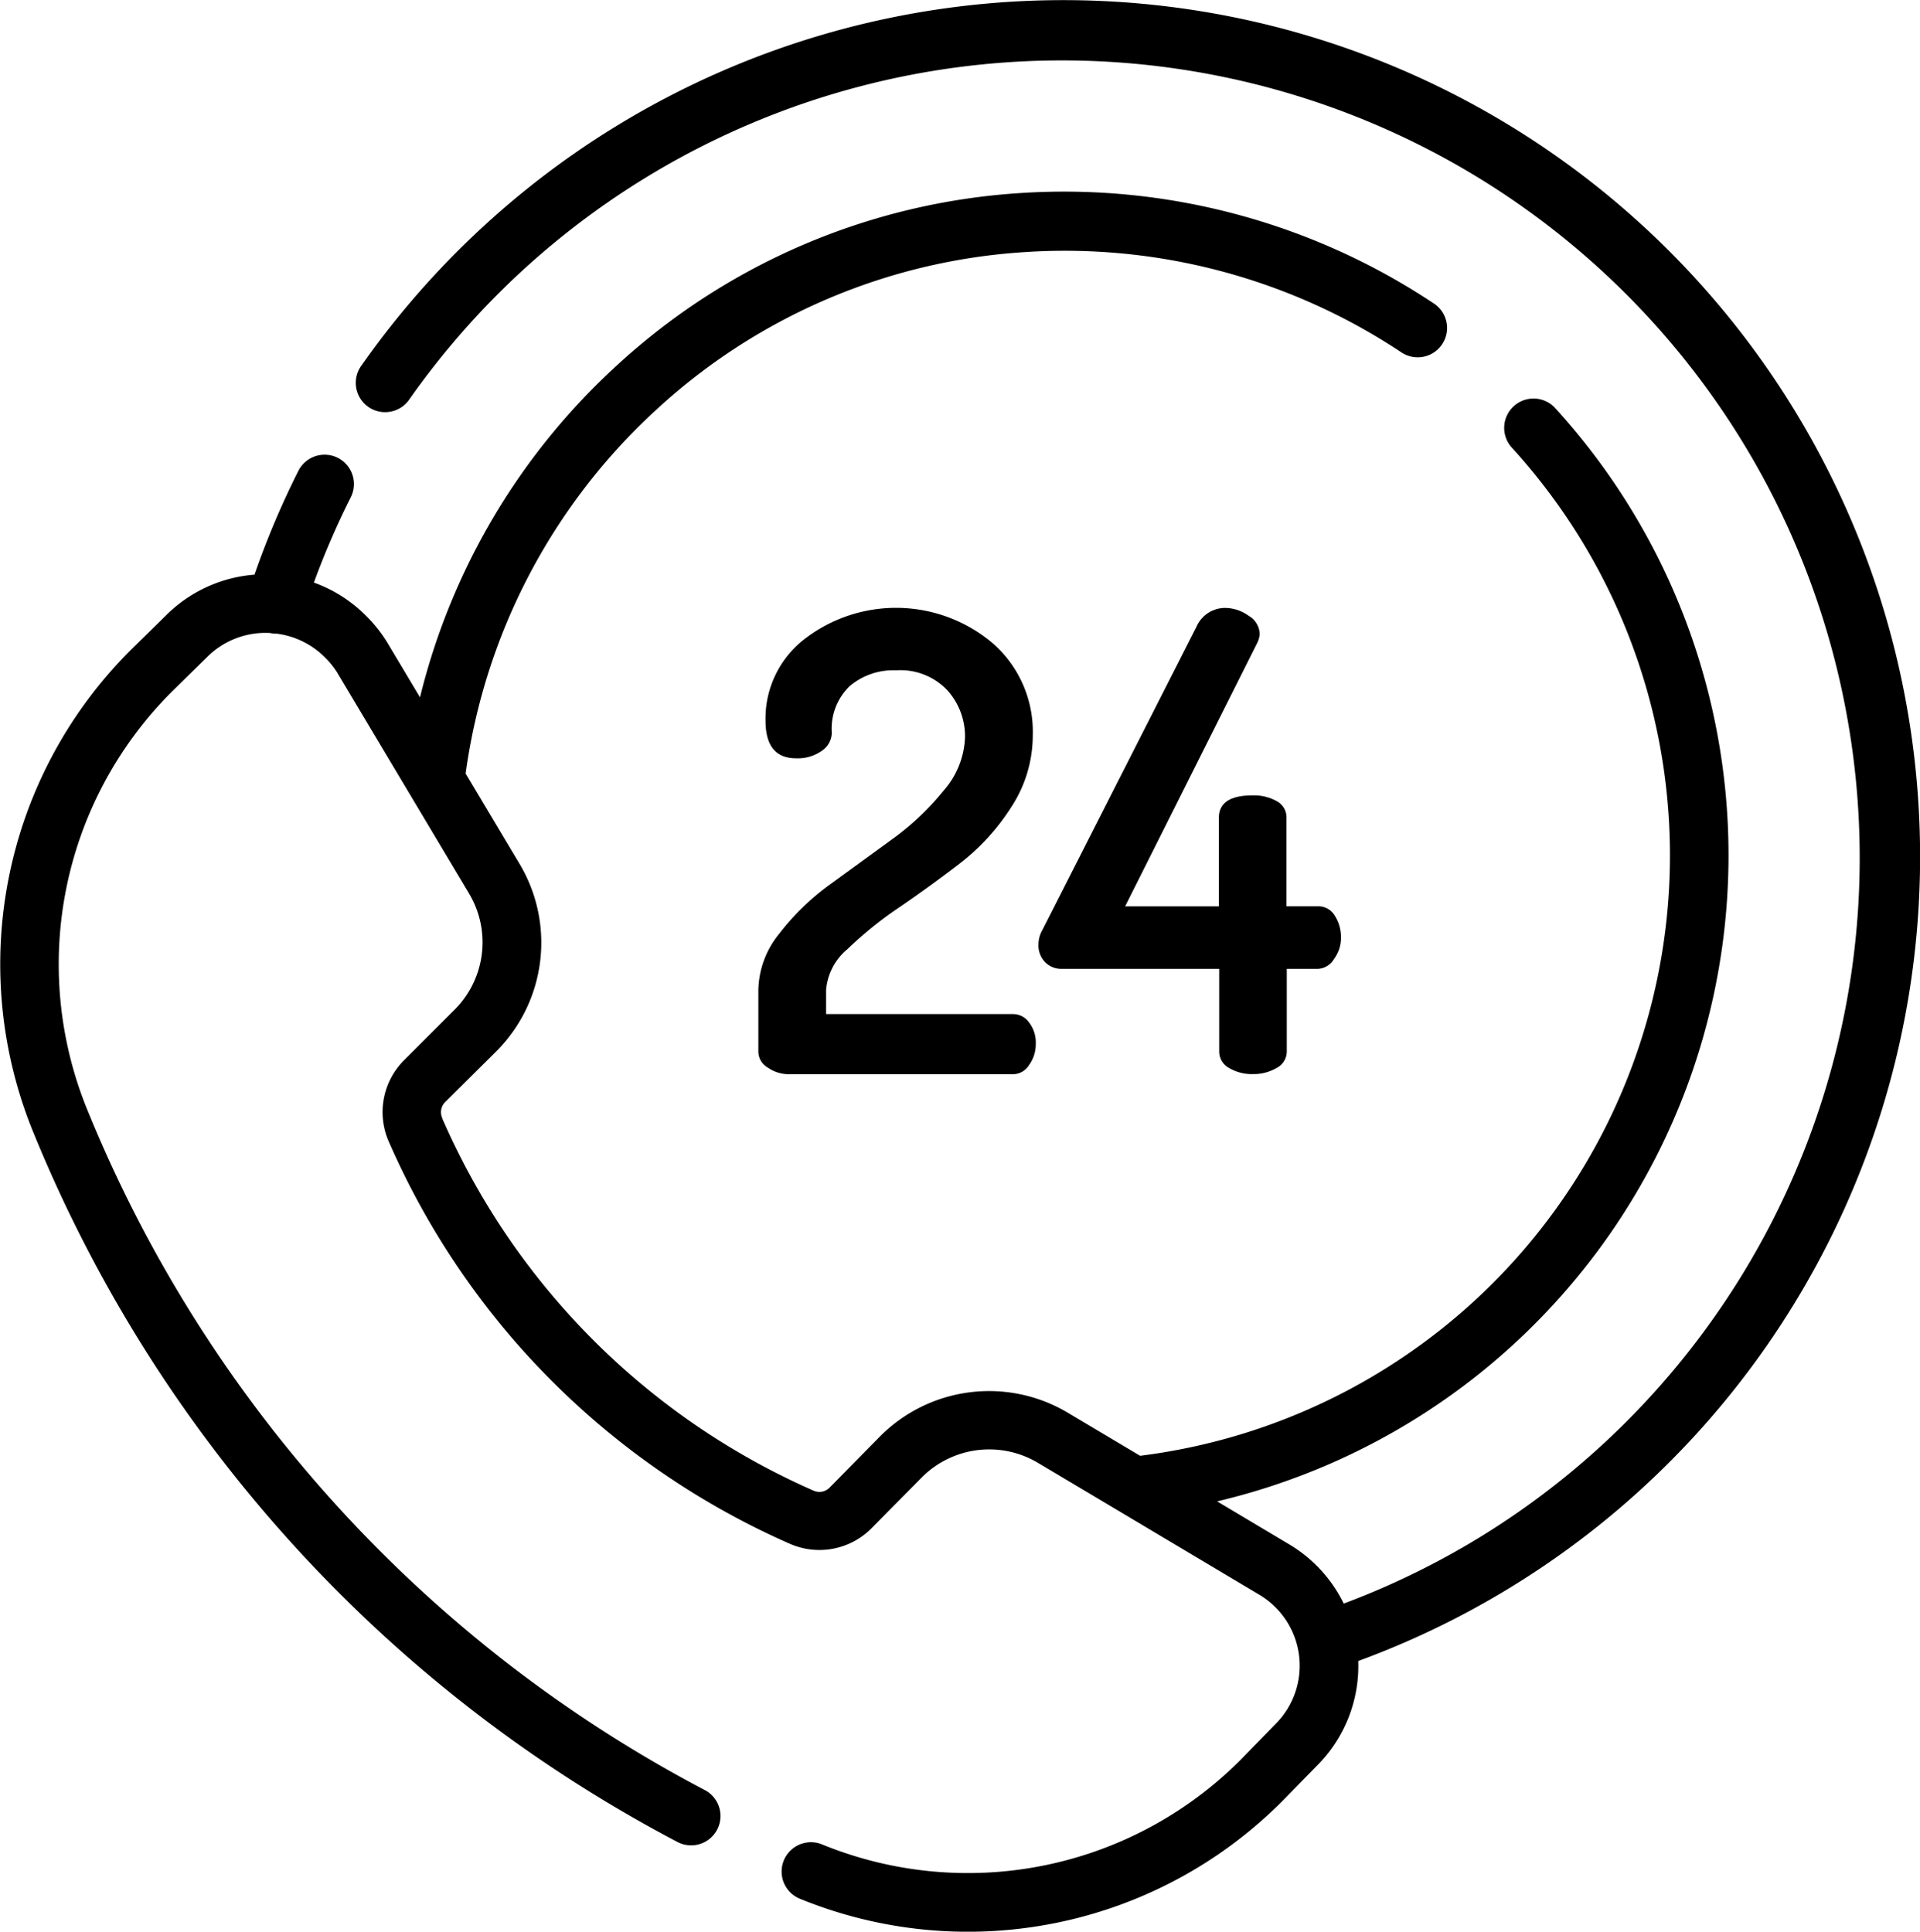 <svg xmlns="http://www.w3.org/2000/svg" width="33.696" height="33.906" viewBox="0 0 33.696 33.906"><g transform="translate(0 0)"><g transform="translate(0 0)"><path d="M31.351,4.9a15.033,15.033,0,0,0-21.237-.968,15.112,15.112,0,0,0-2.18,2.476A.515.515,0,1,0,8.776,7,14,14,0,1,1,29.688,25.376a13.9,13.9,0,0,1-4.521,2.771,2.472,2.472,0,0,0-.94-1.03l-1.282-.764A11.651,11.651,0,0,0,28.875,7.159a.515.515,0,0,0-.761.694,10.62,10.62,0,0,1-6.52,17.7l-1.271-.757a2.7,2.7,0,0,0-3.293.416l-.886.9a.251.251,0,0,1-.278.054,12.655,12.655,0,0,1-6.519-6.534l0-.007a.25.25,0,0,1,.044-.274l.9-.893a2.7,2.7,0,0,0,.414-3.292l-.948-1.588a10.616,10.616,0,0,1,3.361-6.4,10.506,10.506,0,0,1,6.432-2.752A10.672,10.672,0,0,1,26.187,6.19a.515.515,0,0,0,.574-.855A11.705,11.705,0,0,0,19.474,3.39a11.526,11.526,0,0,0-7.057,3.018,11.65,11.65,0,0,0-3.461,5.832l-.583-.976-.007-.011A2.5,2.5,0,0,0,8,10.8a2.465,2.465,0,0,0-.906-.574,13.954,13.954,0,0,1,.645-1.493.515.515,0,1,0-.92-.463,15,15,0,0,0-.768,1.817A2.465,2.465,0,0,0,4.5,10.8l-.63.619a7.786,7.786,0,0,0-1.7,8.457A24.518,24.518,0,0,0,13.487,32.338a.515.515,0,0,0,.478-.912A23.487,23.487,0,0,1,3.119,19.484a6.757,6.757,0,0,1,1.476-7.337l.629-.618a1.446,1.446,0,0,1,1.1-.418.513.513,0,0,0,.1.011h.013a1.453,1.453,0,0,1,.846.412,1.479,1.479,0,0,1,.216.265l2.32,3.888a1.67,1.67,0,0,1-.256,2.036l-.9.9a1.288,1.288,0,0,0-.252,1.422A13.683,13.683,0,0,0,15.453,27.1a1.287,1.287,0,0,0,1.426-.274l.884-.894a1.669,1.669,0,0,1,2.035-.257l1.414.842,0,0L23.7,28a1.449,1.449,0,0,1,.264,2.268l-.611.626a6.758,6.758,0,0,1-7.341,1.48.515.515,0,0,0-.389.954,7.788,7.788,0,0,0,8.462-1.709l.611-.625a2.472,2.472,0,0,0,.726-1.839A15.036,15.036,0,0,0,31.351,4.9Z" transform="translate(-1.585 0)"/></g></g><g transform="translate(13.311 10.669)"><g transform="translate(0)"><path d="M207.351,168.388a.342.342,0,0,0-.274-.151h-3.291v-.425a1.04,1.04,0,0,1,.375-.715,6.592,6.592,0,0,1,.907-.732q.532-.363,1.063-.771a3.86,3.86,0,0,0,.907-.994,2.293,2.293,0,0,0,.375-1.257,2.061,2.061,0,0,0-.7-1.613,2.627,2.627,0,0,0-3.313-.07,1.76,1.76,0,0,0-.677,1.427q0,.661.537.66a.725.725,0,0,0,.453-.133.387.387,0,0,0,.173-.311,1.041,1.041,0,0,1,.313-.822,1.186,1.186,0,0,1,.817-.278,1.133,1.133,0,0,1,.9.352,1.209,1.209,0,0,1,.308.821,1.5,1.5,0,0,1-.375.938,4.679,4.679,0,0,1-.912.86l-1.075.782a4.338,4.338,0,0,0-.9.872,1.612,1.612,0,0,0-.365.984V168.9a.327.327,0,0,0,.172.28.636.636,0,0,0,.35.112h3.958a.333.333,0,0,0,.272-.162.625.625,0,0,0,.117-.375A.575.575,0,0,0,207.351,168.388Z" transform="translate(-202.599 -161.106)"/></g></g><g transform="translate(18.226 10.669)"><path d="M282.009,166.51a.334.334,0,0,0-.3-.166h-.548V164.79a.321.321,0,0,0-.174-.293.819.819,0,0,0-.42-.1q-.593,0-.593.394v1.554h-1.645l2.306-4.6a.434.434,0,0,0,.056-.179.387.387,0,0,0-.2-.325.707.707,0,0,0-.392-.134.547.547,0,0,0-.515.324l-2.709,5.333a.511.511,0,0,0-.067.246.424.424,0,0,0,.118.316.4.4,0,0,0,.3.116h2.754v1.453a.325.325,0,0,0,.173.287.784.784,0,0,0,.42.107.793.793,0,0,0,.414-.107.324.324,0,0,0,.179-.287v-1.453h.548a.347.347,0,0,0,.28-.172.625.625,0,0,0,.123-.371A.7.7,0,0,0,282.009,166.51Z" transform="translate(-276.809 -161.105)"/></g></svg>